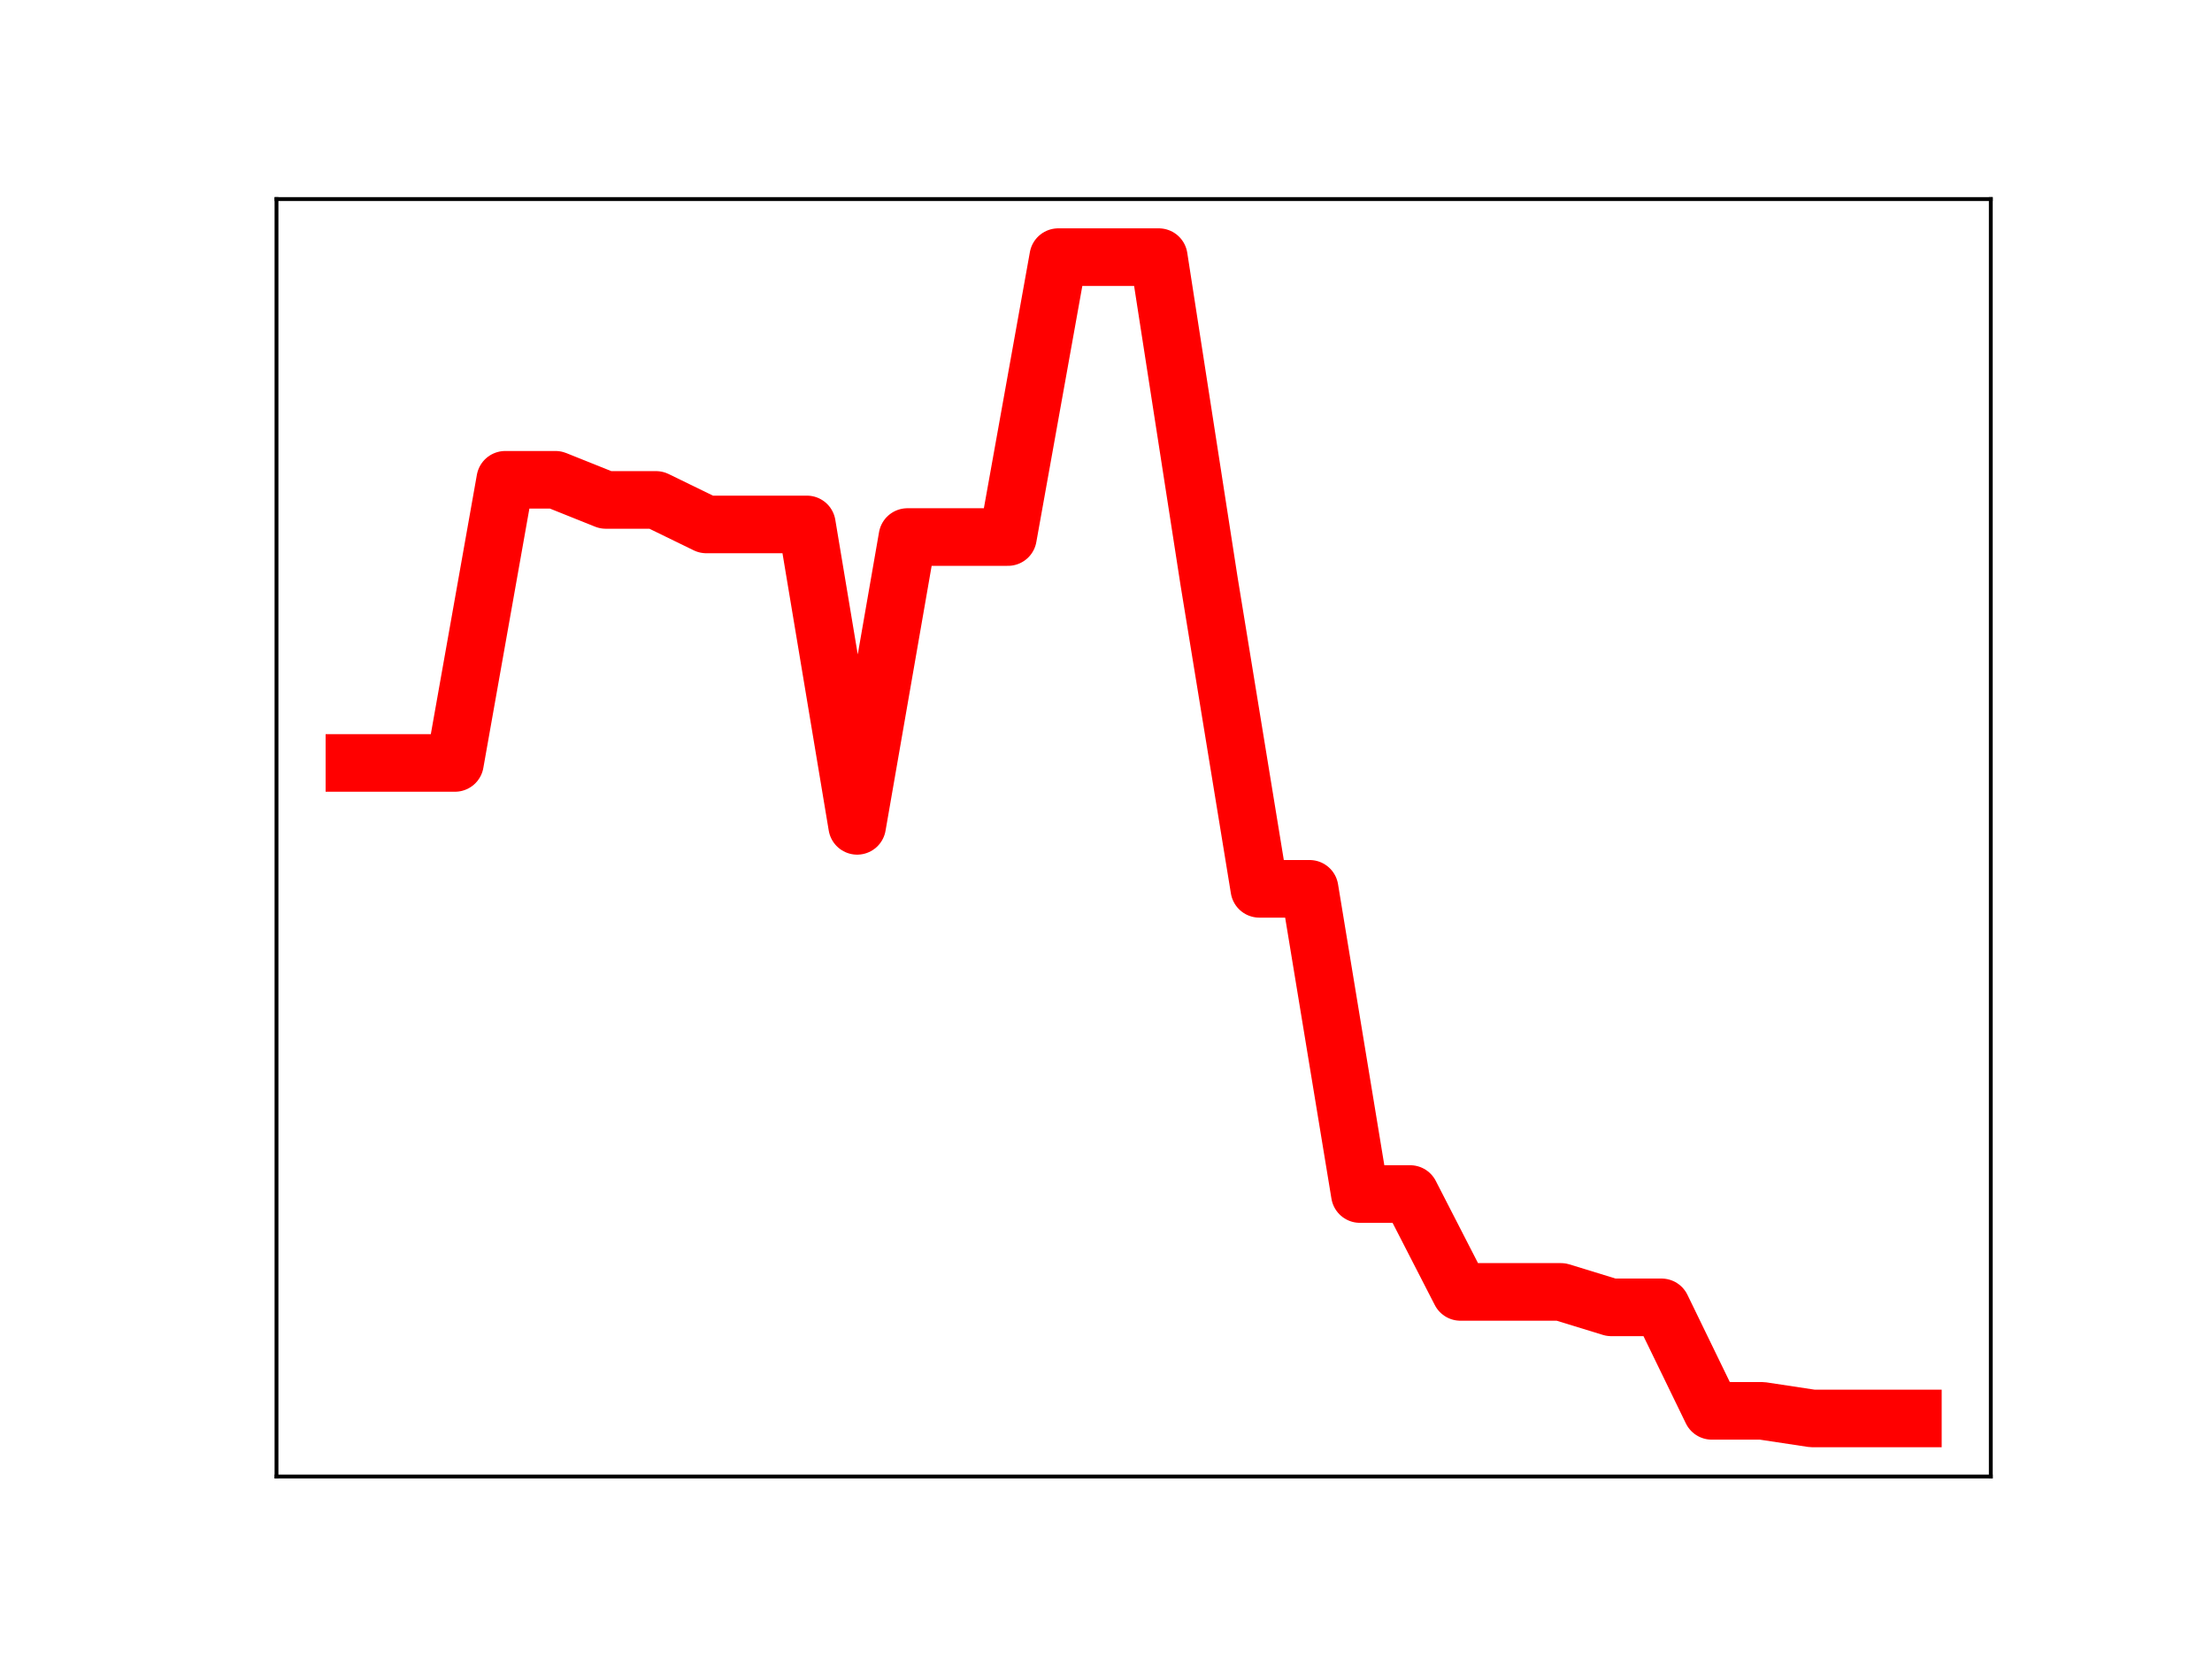 <?xml version="1.0" encoding="utf-8" standalone="no"?>
<!DOCTYPE svg PUBLIC "-//W3C//DTD SVG 1.1//EN"
  "http://www.w3.org/Graphics/SVG/1.1/DTD/svg11.dtd">
<!-- Created with matplotlib (https://matplotlib.org/) -->
<svg height="345.6pt" version="1.1" viewBox="0 0 460.8 345.6" width="460.8pt" xmlns="http://www.w3.org/2000/svg" xmlns:xlink="http://www.w3.org/1999/xlink">
 <defs>
  <style type="text/css">
*{stroke-linecap:butt;stroke-linejoin:round;}
  </style>
 </defs>
 <g id="figure_1">
  <g id="patch_1">
   <path d="M 0 345.6 
L 460.8 345.6 
L 460.8 0 
L 0 0 
z
" style="fill:#ffffff;"/>
  </g>
  <g id="axes_1">
   <g id="patch_2">
    <path d="M 57.6 307.584 
L 414.72 307.584 
L 414.72 41.472 
L 57.6 41.472 
z
" style="fill:#ffffff;"/>
   </g>
   <g id="line2d_1">
    <path clip-path="url(#pd82abb41a3)" d="M 73.833 158.933 
L 84.305 158.933 
L 94.778 158.933 
L 105.251 99.95 
L 115.724 99.95 
L 126.196 104.145 
L 136.669 104.145 
L 147.142 109.25 
L 157.615 109.25 
L 168.087 109.25 
L 178.56 172.04 
L 189.033 111.876 
L 199.505 111.876 
L 209.978 111.876 
L 220.451 53.568 
L 230.924 53.568 
L 241.396 53.568 
L 251.869 121.074 
L 262.342 185.159 
L 272.815 185.159 
L 283.287 248.738 
L 293.76 248.738 
L 304.233 269.129 
L 314.705 269.129 
L 325.178 269.129 
L 335.651 272.345 
L 346.124 272.345 
L 356.596 293.905 
L 367.069 293.905 
L 377.542 295.488 
L 388.015 295.488 
L 398.487 295.488 
" style="fill:none;stroke:#ff0000;stroke-linecap:square;stroke-width:12;"/>
    <defs>
     <path d="M 0 3 
C 0.796 3 1.559 2.684 2.121 2.121 
C 2.684 1.559 3 0.796 3 0 
C 3 -0.796 2.684 -1.559 2.121 -2.121 
C 1.559 -2.684 0.796 -3 0 -3 
C -0.796 -3 -1.559 -2.684 -2.121 -2.121 
C -2.684 -1.559 -3 -0.796 -3 0 
C -3 0.796 -2.684 1.559 -2.121 2.121 
C -1.559 2.684 -0.796 3 0 3 
z
" id="ma4de64a017" style="stroke:#ff0000;"/>
    </defs>
    <g clip-path="url(#pd82abb41a3)">
     <use style="fill:#ff0000;stroke:#ff0000;" x="73.833" xlink:href="#ma4de64a017" y="158.933"/>
     <use style="fill:#ff0000;stroke:#ff0000;" x="84.305" xlink:href="#ma4de64a017" y="158.933"/>
     <use style="fill:#ff0000;stroke:#ff0000;" x="94.778" xlink:href="#ma4de64a017" y="158.933"/>
     <use style="fill:#ff0000;stroke:#ff0000;" x="105.251" xlink:href="#ma4de64a017" y="99.95"/>
     <use style="fill:#ff0000;stroke:#ff0000;" x="115.724" xlink:href="#ma4de64a017" y="99.95"/>
     <use style="fill:#ff0000;stroke:#ff0000;" x="126.196" xlink:href="#ma4de64a017" y="104.145"/>
     <use style="fill:#ff0000;stroke:#ff0000;" x="136.669" xlink:href="#ma4de64a017" y="104.145"/>
     <use style="fill:#ff0000;stroke:#ff0000;" x="147.142" xlink:href="#ma4de64a017" y="109.25"/>
     <use style="fill:#ff0000;stroke:#ff0000;" x="157.615" xlink:href="#ma4de64a017" y="109.25"/>
     <use style="fill:#ff0000;stroke:#ff0000;" x="168.087" xlink:href="#ma4de64a017" y="109.25"/>
     <use style="fill:#ff0000;stroke:#ff0000;" x="178.56" xlink:href="#ma4de64a017" y="172.04"/>
     <use style="fill:#ff0000;stroke:#ff0000;" x="189.033" xlink:href="#ma4de64a017" y="111.876"/>
     <use style="fill:#ff0000;stroke:#ff0000;" x="199.505" xlink:href="#ma4de64a017" y="111.876"/>
     <use style="fill:#ff0000;stroke:#ff0000;" x="209.978" xlink:href="#ma4de64a017" y="111.876"/>
     <use style="fill:#ff0000;stroke:#ff0000;" x="220.451" xlink:href="#ma4de64a017" y="53.568"/>
     <use style="fill:#ff0000;stroke:#ff0000;" x="230.924" xlink:href="#ma4de64a017" y="53.568"/>
     <use style="fill:#ff0000;stroke:#ff0000;" x="241.396" xlink:href="#ma4de64a017" y="53.568"/>
     <use style="fill:#ff0000;stroke:#ff0000;" x="251.869" xlink:href="#ma4de64a017" y="121.074"/>
     <use style="fill:#ff0000;stroke:#ff0000;" x="262.342" xlink:href="#ma4de64a017" y="185.159"/>
     <use style="fill:#ff0000;stroke:#ff0000;" x="272.815" xlink:href="#ma4de64a017" y="185.159"/>
     <use style="fill:#ff0000;stroke:#ff0000;" x="283.287" xlink:href="#ma4de64a017" y="248.738"/>
     <use style="fill:#ff0000;stroke:#ff0000;" x="293.76" xlink:href="#ma4de64a017" y="248.738"/>
     <use style="fill:#ff0000;stroke:#ff0000;" x="304.233" xlink:href="#ma4de64a017" y="269.129"/>
     <use style="fill:#ff0000;stroke:#ff0000;" x="314.705" xlink:href="#ma4de64a017" y="269.129"/>
     <use style="fill:#ff0000;stroke:#ff0000;" x="325.178" xlink:href="#ma4de64a017" y="269.129"/>
     <use style="fill:#ff0000;stroke:#ff0000;" x="335.651" xlink:href="#ma4de64a017" y="272.345"/>
     <use style="fill:#ff0000;stroke:#ff0000;" x="346.124" xlink:href="#ma4de64a017" y="272.345"/>
     <use style="fill:#ff0000;stroke:#ff0000;" x="356.596" xlink:href="#ma4de64a017" y="293.905"/>
     <use style="fill:#ff0000;stroke:#ff0000;" x="367.069" xlink:href="#ma4de64a017" y="293.905"/>
     <use style="fill:#ff0000;stroke:#ff0000;" x="377.542" xlink:href="#ma4de64a017" y="295.488"/>
     <use style="fill:#ff0000;stroke:#ff0000;" x="388.015" xlink:href="#ma4de64a017" y="295.488"/>
     <use style="fill:#ff0000;stroke:#ff0000;" x="398.487" xlink:href="#ma4de64a017" y="295.488"/>
    </g>
   </g>
   <g id="patch_3">
    <path d="M 57.6 307.584 
L 57.6 41.472 
" style="fill:none;stroke:#000000;stroke-linecap:square;stroke-linejoin:miter;stroke-width:0.8;"/>
   </g>
   <g id="patch_4">
    <path d="M 414.72 307.584 
L 414.72 41.472 
" style="fill:none;stroke:#000000;stroke-linecap:square;stroke-linejoin:miter;stroke-width:0.8;"/>
   </g>
   <g id="patch_5">
    <path d="M 57.6 307.584 
L 414.72 307.584 
" style="fill:none;stroke:#000000;stroke-linecap:square;stroke-linejoin:miter;stroke-width:0.8;"/>
   </g>
   <g id="patch_6">
    <path d="M 57.6 41.472 
L 414.72 41.472 
" style="fill:none;stroke:#000000;stroke-linecap:square;stroke-linejoin:miter;stroke-width:0.8;"/>
   </g>
  </g>
 </g>
 <defs>
  <clipPath id="pd82abb41a3">
   <rect height="266.112" width="357.12" x="57.6" y="41.472"/>
  </clipPath>
 </defs>
</svg>
